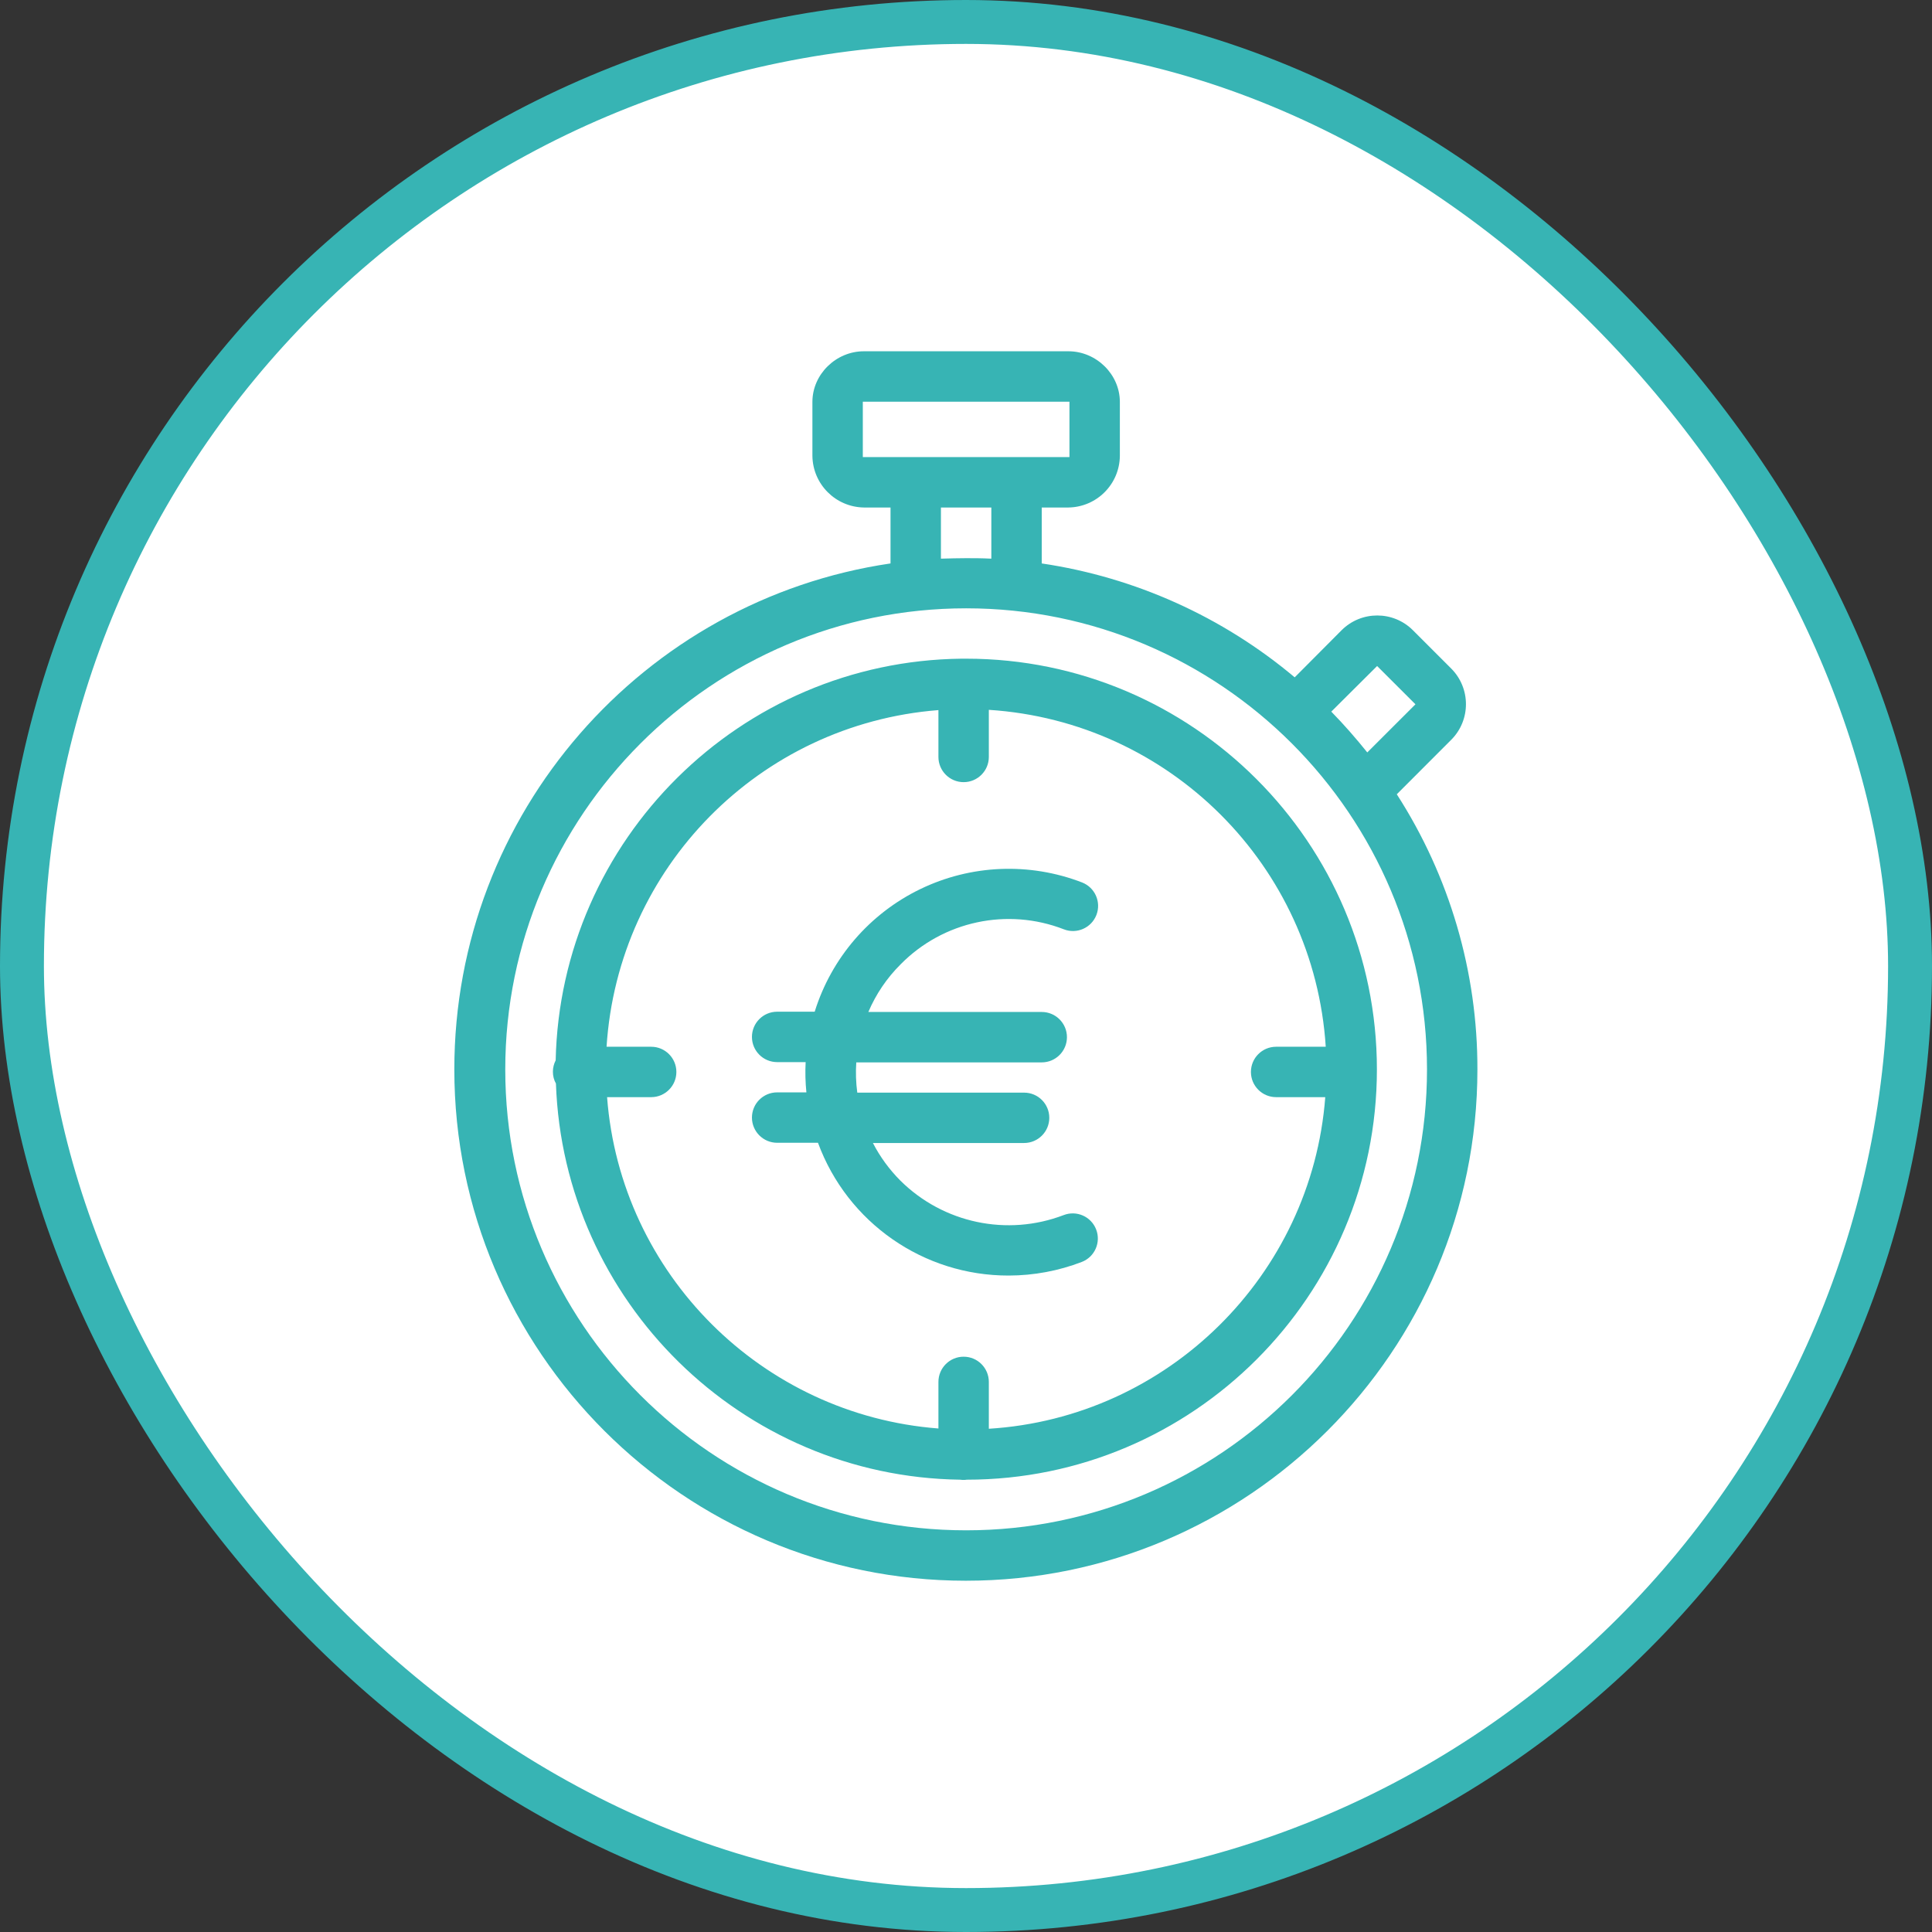 <svg width="44" height="44" viewBox="0 0 44 44" fill="none" xmlns="http://www.w3.org/2000/svg">
<rect x="0" y="0" width="44" height="44" fill="#333333" stroke="none"/>
<rect x="0.5" y="0.5" width="43" height="43" rx="21.5" fill="white"/>
<path d="M24.23 21.165C24.524 21.279 24.856 21.132 24.97 20.838C25.084 20.543 24.938 20.212 24.643 20.097C23.447 19.636 22.114 19.69 20.96 20.248C19.806 20.806 18.935 21.817 18.554 23.041H17.699C17.382 23.041 17.125 23.298 17.125 23.615C17.125 23.932 17.382 24.189 17.699 24.189H18.348C18.336 24.419 18.342 24.649 18.365 24.878H17.699C17.382 24.878 17.125 25.135 17.125 25.452C17.125 25.768 17.382 26.026 17.699 26.026H18.629C19.298 27.846 21.034 29.054 22.973 29.05C23.542 29.049 24.106 28.944 24.637 28.74C24.932 28.626 25.078 28.294 24.964 28C24.85 27.705 24.519 27.559 24.224 27.673C22.938 28.165 21.482 27.857 20.505 26.887C20.254 26.635 20.043 26.347 19.88 26.031H23.323C23.64 26.031 23.897 25.774 23.897 25.457C23.897 25.14 23.64 24.884 23.323 24.884H19.524C19.493 24.655 19.486 24.425 19.501 24.195H23.725C24.042 24.195 24.299 23.938 24.299 23.621C24.299 23.304 24.042 23.047 23.725 23.047H19.776C19.949 22.641 20.198 22.273 20.511 21.962C21.48 20.977 22.942 20.664 24.23 21.165Z" fill="#37B4B4"/>
<path d="M33.05 16.849C33.498 16.401 33.498 15.674 33.05 15.225L32.178 14.353C31.729 13.905 31.003 13.905 30.554 14.353L29.486 15.426C27.843 14.045 25.848 13.147 23.725 12.832V11.558H24.333C24.976 11.549 25.495 11.03 25.504 10.387V9.154C25.504 8.522 24.964 8 24.333 8H19.673C19.042 8 18.502 8.522 18.502 9.154V10.387C18.513 11.03 19.031 11.547 19.673 11.558H20.281V12.832C14.657 13.659 10.347 18.514 10.347 24.356C10.347 30.777 15.575 36 21.997 36C28.419 36 33.647 30.777 33.647 24.356C33.652 22.134 33.014 19.957 31.811 18.089L33.05 16.849ZM31.363 15.168L32.236 16.04L31.139 17.136C30.881 16.815 30.611 16.505 30.319 16.207L31.363 15.168ZM19.65 10.41V9.148H24.356V10.41H19.65ZM21.429 11.558H22.577V12.723C22.347 12.712 22.187 12.712 22.003 12.712C21.82 12.712 21.659 12.717 21.429 12.723V11.558ZM22.003 34.852C16.212 34.852 11.507 30.141 11.507 24.356C11.507 18.571 16.212 13.854 22.003 13.854C27.794 13.854 32.499 18.565 32.499 24.356C32.499 30.146 27.794 34.852 22.003 34.852Z" fill="#37B4B4"/>
<path d="M22.004 15.001H21.895C16.856 15.059 12.764 19.122 12.655 24.149C12.614 24.229 12.592 24.317 12.592 24.407C12.591 24.502 12.615 24.595 12.661 24.677C12.833 29.635 16.885 33.63 21.866 33.699C21.893 33.703 21.919 33.705 21.946 33.704C21.97 33.705 21.993 33.703 22.015 33.699C27.169 33.699 31.358 29.509 31.358 24.355C31.358 19.196 27.163 15.001 22.004 15.001ZM22.52 32.539V31.472C22.52 31.155 22.263 30.898 21.946 30.898C21.629 30.898 21.372 31.155 21.372 31.472V32.533C17.349 32.224 14.13 29.01 13.826 24.987H14.83C15.147 24.987 15.404 24.73 15.404 24.413C15.404 24.096 15.147 23.839 14.83 23.839H13.814C14.076 19.759 17.297 16.491 21.372 16.172V17.239C21.372 17.556 21.629 17.813 21.946 17.813C22.263 17.813 22.52 17.556 22.52 17.239V16.166C26.643 16.432 29.927 19.717 30.193 23.839H29.063C28.746 23.839 28.489 24.096 28.489 24.413C28.489 24.73 28.746 24.987 29.063 24.987H30.182C29.872 29.044 26.595 32.287 22.52 32.539Z" fill="#37B4B4"/>
<rect x="0.5" y="0.5" width="43" height="43" rx="21.5" stroke="#37B4B4"/>
</svg>
